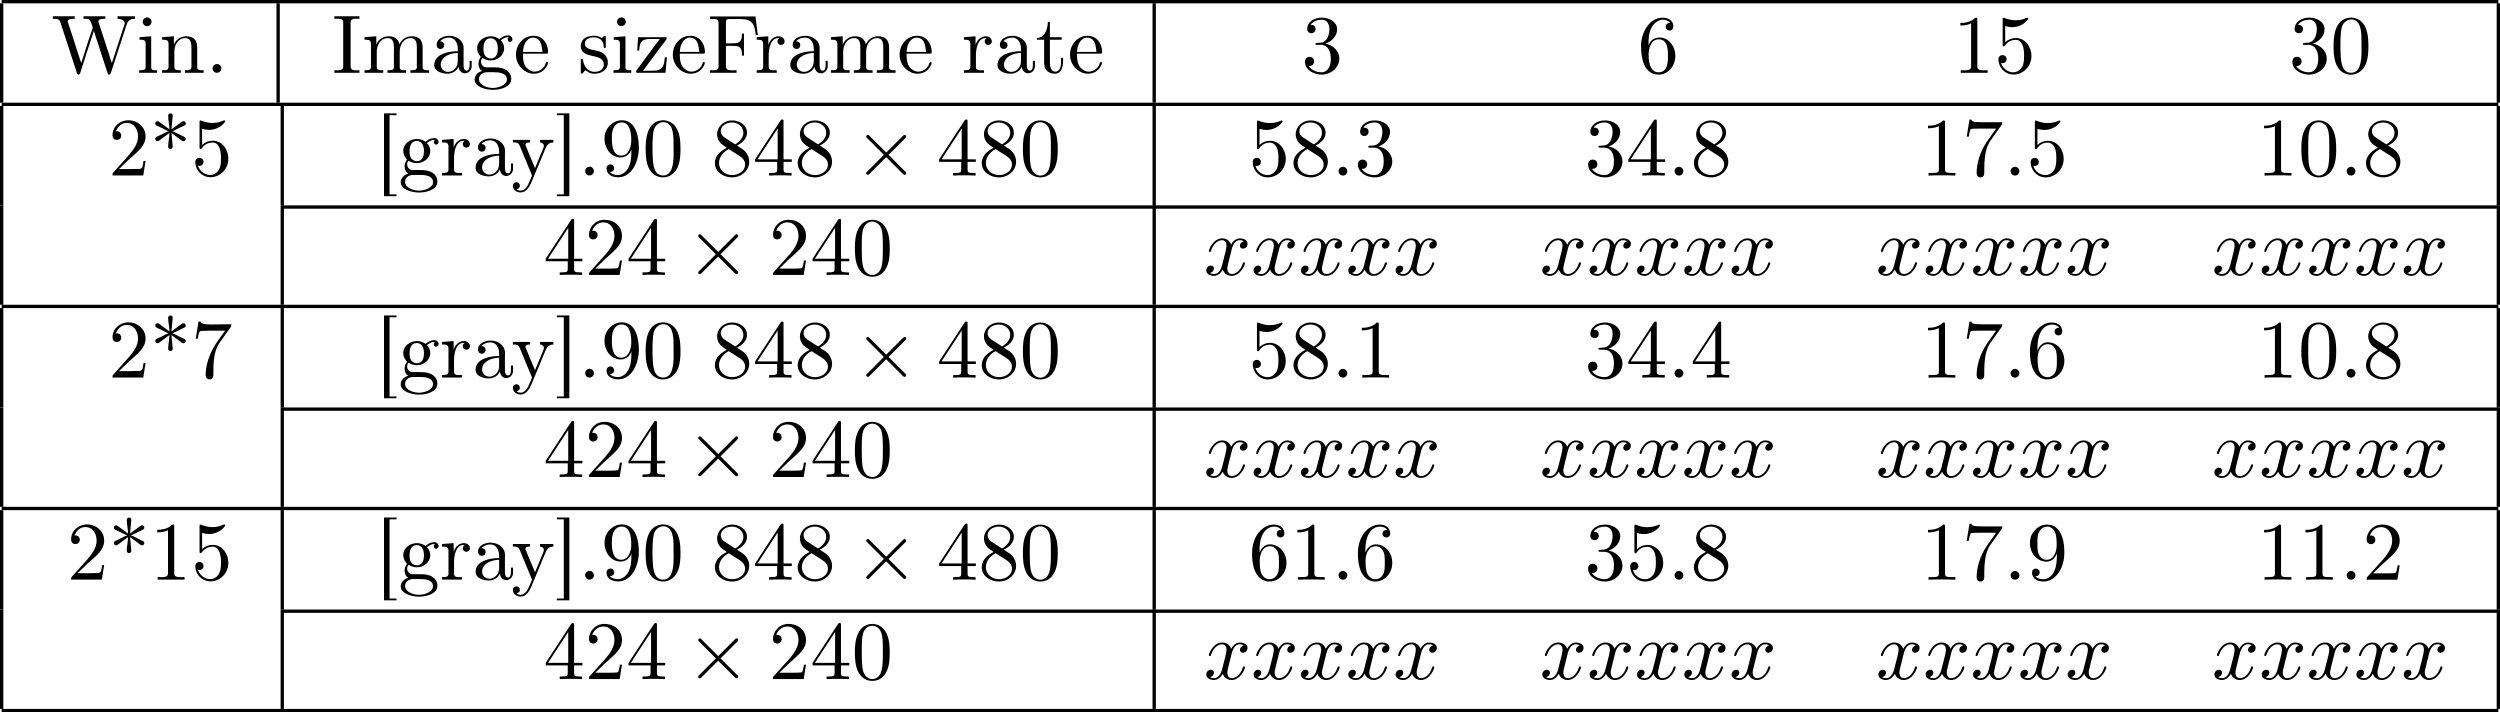 <?xml version='1.0' encoding='UTF-8'?>
<!-- This file was generated by dvisvgm 2.11.1 -->
<svg version='1.1' xmlns='http://www.w3.org/2000/svg' xmlns:xlink='http://www.w3.org/1999/xlink' width='490.815pt' height='139.828pt' viewBox='136.481 12.047 490.815 139.828'>
<defs>
<path id='g2-58' d='M1.913-.528C1.913-.817 1.674-1.056 1.385-1.056S.857-.817 .857-.528S1.096 0 1.385 0S1.913-.239 1.913-.528Z'/>
<path id='g2-120' d='M3.328-3.009C3.387-3.268 3.616-4.184 4.314-4.184C4.364-4.184 4.603-4.184 4.812-4.055C4.533-4.005 4.334-3.756 4.334-3.517C4.334-3.357 4.443-3.168 4.712-3.168C4.932-3.168 5.25-3.347 5.25-3.746C5.25-4.264 4.663-4.403 4.324-4.403C3.746-4.403 3.397-3.875 3.278-3.646C3.029-4.304 2.491-4.403 2.202-4.403C1.166-4.403 .598-3.118 .598-2.869C.598-2.77 .697-2.77 .717-2.77C.797-2.77 .827-2.79 .847-2.879C1.186-3.935 1.843-4.184 2.182-4.184C2.371-4.184 2.72-4.095 2.72-3.517C2.72-3.208 2.55-2.54 2.182-1.146C2.022-.528 1.674-.11 1.235-.11C1.176-.11 .946-.11 .737-.239C.986-.289 1.205-.498 1.205-.777C1.205-1.046 .986-1.126 .837-1.126C.538-1.126 .289-.867 .289-.548C.289-.09 .787 .11 1.225 .11C1.883 .11 2.242-.588 2.271-.648C2.391-.279 2.75 .11 3.347 .11C4.374 .11 4.941-1.176 4.941-1.425C4.941-1.524 4.852-1.524 4.822-1.524C4.732-1.524 4.712-1.484 4.692-1.415C4.364-.349 3.686-.11 3.367-.11C2.979-.11 2.819-.428 2.819-.767C2.819-.986 2.879-1.205 2.989-1.644L3.328-3.009Z'/>
<path id='g1-2' d='M3.875-2.77L1.883-4.752C1.763-4.872 1.743-4.892 1.664-4.892C1.564-4.892 1.465-4.802 1.465-4.692C1.465-4.623 1.484-4.603 1.594-4.493L3.587-2.491L1.594-.488C1.484-.379 1.465-.359 1.465-.289C1.465-.179 1.564-.09 1.664-.09C1.743-.09 1.763-.11 1.883-.229L3.866-2.212L5.928-.149C5.948-.139 6.017-.09 6.077-.09C6.197-.09 6.276-.179 6.276-.289C6.276-.309 6.276-.349 6.247-.399C6.237-.418 4.653-1.983 4.154-2.491L5.978-4.314C6.027-4.374 6.177-4.503 6.227-4.563C6.237-4.583 6.276-4.623 6.276-4.692C6.276-4.802 6.197-4.892 6.077-4.892C5.998-4.892 5.958-4.852 5.848-4.742L3.875-2.77Z'/>
<path id='g3-48' d='M4.583-3.188C4.583-3.985 4.533-4.782 4.184-5.519C3.726-6.476 2.909-6.635 2.491-6.635C1.893-6.635 1.166-6.376 .757-5.45C.438-4.762 .389-3.985 .389-3.188C.389-2.441 .428-1.544 .837-.787C1.265 .02 1.993 .219 2.481 .219C3.019 .219 3.776 .01 4.214-.936C4.533-1.624 4.583-2.401 4.583-3.188ZM2.481 0C2.092 0 1.504-.249 1.325-1.205C1.215-1.803 1.215-2.72 1.215-3.308C1.215-3.945 1.215-4.603 1.295-5.141C1.484-6.326 2.232-6.416 2.481-6.416C2.809-6.416 3.467-6.237 3.656-5.25C3.756-4.692 3.756-3.935 3.756-3.308C3.756-2.56 3.756-1.883 3.646-1.245C3.497-.299 2.929 0 2.481 0Z'/>
<path id='g3-49' d='M2.929-6.376C2.929-6.615 2.929-6.635 2.7-6.635C2.082-5.998 1.205-5.998 .887-5.998V-5.689C1.086-5.689 1.674-5.689 2.192-5.948V-.787C2.192-.428 2.162-.309 1.265-.309H.946V0C1.295-.03 2.162-.03 2.56-.03S3.826-.03 4.174 0V-.309H3.856C2.959-.309 2.929-.418 2.929-.787V-6.376Z'/>
<path id='g3-50' d='M1.265-.767L2.321-1.793C3.875-3.168 4.473-3.706 4.473-4.702C4.473-5.838 3.577-6.635 2.361-6.635C1.235-6.635 .498-5.719 .498-4.832C.498-4.274 .996-4.274 1.026-4.274C1.196-4.274 1.544-4.394 1.544-4.802C1.544-5.061 1.365-5.32 1.016-5.32C.936-5.32 .917-5.32 .887-5.31C1.116-5.958 1.654-6.326 2.232-6.326C3.138-6.326 3.567-5.519 3.567-4.702C3.567-3.905 3.068-3.118 2.521-2.501L.608-.369C.498-.259 .498-.239 .498 0H4.194L4.473-1.733H4.224C4.174-1.435 4.105-.996 4.005-.847C3.935-.767 3.278-.767 3.059-.767H1.265Z'/>
<path id='g3-51' d='M2.889-3.507C3.706-3.776 4.284-4.473 4.284-5.26C4.284-6.077 3.407-6.635 2.451-6.635C1.445-6.635 .687-6.037 .687-5.28C.687-4.951 .907-4.762 1.196-4.762C1.504-4.762 1.704-4.981 1.704-5.27C1.704-5.768 1.235-5.768 1.086-5.768C1.395-6.257 2.052-6.386 2.411-6.386C2.819-6.386 3.367-6.167 3.367-5.27C3.367-5.151 3.347-4.573 3.088-4.134C2.79-3.656 2.451-3.626 2.202-3.616C2.122-3.606 1.883-3.587 1.813-3.587C1.733-3.577 1.664-3.567 1.664-3.467C1.664-3.357 1.733-3.357 1.903-3.357H2.341C3.158-3.357 3.527-2.68 3.527-1.704C3.527-.349 2.839-.06 2.401-.06C1.973-.06 1.225-.229 .877-.817C1.225-.767 1.534-.986 1.534-1.365C1.534-1.724 1.265-1.923 .976-1.923C.737-1.923 .418-1.783 .418-1.345C.418-.438 1.345 .219 2.431 .219C3.646 .219 4.553-.687 4.553-1.704C4.553-2.521 3.925-3.298 2.889-3.507Z'/>
<path id='g3-52' d='M2.929-1.644V-.777C2.929-.418 2.909-.309 2.172-.309H1.963V0C2.371-.03 2.889-.03 3.308-.03S4.254-.03 4.663 0V-.309H4.453C3.716-.309 3.696-.418 3.696-.777V-1.644H4.692V-1.953H3.696V-6.486C3.696-6.685 3.696-6.745 3.537-6.745C3.447-6.745 3.417-6.745 3.337-6.625L.279-1.953V-1.644H2.929ZM2.989-1.953H.558L2.989-5.669V-1.953Z'/>
<path id='g3-53' d='M4.473-2.002C4.473-3.188 3.656-4.184 2.58-4.184C2.102-4.184 1.674-4.025 1.315-3.676V-5.619C1.514-5.559 1.843-5.489 2.162-5.489C3.387-5.489 4.085-6.396 4.085-6.526C4.085-6.585 4.055-6.635 3.985-6.635C3.975-6.635 3.955-6.635 3.905-6.605C3.706-6.516 3.218-6.316 2.55-6.316C2.152-6.316 1.694-6.386 1.225-6.595C1.146-6.625 1.126-6.625 1.106-6.625C1.006-6.625 1.006-6.545 1.006-6.386V-3.437C1.006-3.258 1.006-3.178 1.146-3.178C1.215-3.178 1.235-3.208 1.275-3.268C1.385-3.427 1.753-3.965 2.56-3.965C3.078-3.965 3.328-3.507 3.407-3.328C3.567-2.959 3.587-2.57 3.587-2.072C3.587-1.724 3.587-1.126 3.347-.707C3.108-.319 2.74-.06 2.281-.06C1.554-.06 .986-.588 .817-1.176C.847-1.166 .877-1.156 .986-1.156C1.315-1.156 1.484-1.405 1.484-1.644S1.315-2.132 .986-2.132C.847-2.132 .498-2.062 .498-1.604C.498-.747 1.186 .219 2.301 .219C3.457 .219 4.473-.737 4.473-2.002Z'/>
<path id='g3-54' d='M1.315-3.268V-3.507C1.315-6.027 2.55-6.386 3.059-6.386C3.298-6.386 3.716-6.326 3.935-5.988C3.786-5.988 3.387-5.988 3.387-5.539C3.387-5.23 3.626-5.081 3.846-5.081C4.005-5.081 4.304-5.171 4.304-5.559C4.304-6.157 3.866-6.635 3.039-6.635C1.763-6.635 .418-5.35 .418-3.148C.418-.488 1.574 .219 2.501 .219C3.606 .219 4.553-.717 4.553-2.032C4.553-3.298 3.666-4.254 2.56-4.254C1.883-4.254 1.514-3.746 1.315-3.268ZM2.501-.06C1.873-.06 1.574-.658 1.514-.807C1.335-1.275 1.335-2.072 1.335-2.252C1.335-3.029 1.654-4.025 2.55-4.025C2.71-4.025 3.168-4.025 3.477-3.407C3.656-3.039 3.656-2.531 3.656-2.042C3.656-1.564 3.656-1.066 3.487-.707C3.188-.11 2.73-.06 2.501-.06Z'/>
<path id='g3-55' d='M4.742-6.067C4.832-6.187 4.832-6.207 4.832-6.416H2.411C1.196-6.416 1.176-6.545 1.136-6.735H.887L.558-4.682H.807C.837-4.842 .927-5.469 1.056-5.589C1.126-5.649 1.903-5.649 2.032-5.649H4.095C3.985-5.489 3.198-4.403 2.979-4.075C2.082-2.73 1.753-1.345 1.753-.329C1.753-.229 1.753 .219 2.212 .219S2.67-.229 2.67-.329V-.837C2.67-1.385 2.7-1.933 2.78-2.471C2.819-2.7 2.959-3.557 3.397-4.174L4.742-6.067Z'/>
<path id='g3-56' d='M1.624-4.553C1.166-4.852 1.126-5.191 1.126-5.36C1.126-5.968 1.773-6.386 2.481-6.386C3.208-6.386 3.846-5.868 3.846-5.151C3.846-4.583 3.457-4.105 2.859-3.756L1.624-4.553ZM3.078-3.606C3.796-3.975 4.284-4.493 4.284-5.151C4.284-6.067 3.397-6.635 2.491-6.635C1.494-6.635 .687-5.898 .687-4.971C.687-4.792 .707-4.344 1.126-3.875C1.235-3.756 1.604-3.507 1.853-3.337C1.275-3.049 .418-2.491 .418-1.504C.418-.448 1.435 .219 2.481 .219C3.606 .219 4.553-.608 4.553-1.674C4.553-2.032 4.443-2.481 4.065-2.899C3.875-3.108 3.716-3.208 3.078-3.606ZM2.082-3.188L3.308-2.411C3.587-2.222 4.055-1.923 4.055-1.315C4.055-.578 3.308-.06 2.491-.06C1.634-.06 .917-.677 .917-1.504C.917-2.082 1.235-2.72 2.082-3.188Z'/>
<path id='g3-57' d='M3.656-3.168V-2.849C3.656-.518 2.62-.06 2.042-.06C1.873-.06 1.335-.08 1.066-.418C1.504-.418 1.584-.707 1.584-.877C1.584-1.186 1.345-1.335 1.126-1.335C.966-1.335 .667-1.245 .667-.857C.667-.189 1.205 .219 2.052 .219C3.337 .219 4.553-1.136 4.553-3.278C4.553-5.958 3.407-6.635 2.521-6.635C1.973-6.635 1.484-6.456 1.056-6.007C.648-5.559 .418-5.141 .418-4.394C.418-3.148 1.295-2.172 2.411-2.172C3.019-2.172 3.427-2.59 3.656-3.168ZM2.421-2.401C2.262-2.401 1.803-2.401 1.494-3.029C1.315-3.397 1.315-3.895 1.315-4.384C1.315-4.922 1.315-5.39 1.524-5.758C1.793-6.257 2.172-6.386 2.521-6.386C2.979-6.386 3.308-6.047 3.477-5.599C3.597-5.28 3.636-4.653 3.636-4.194C3.636-3.367 3.298-2.401 2.421-2.401Z'/>
<path id='g0-42' d='M2.361-5.559C2.002-5.818 1.654-6.077 1.295-6.346C1.186-6.426 1.066-6.545 .927-6.545C.767-6.545 .658-6.406 .658-6.267C.658-6.057 .857-5.998 1.006-5.928L1.395-5.748C1.664-5.619 1.953-5.44 2.242-5.35V-5.33C1.953-5.24 1.664-5.061 1.395-4.932L1.006-4.752C.857-4.682 .658-4.623 .658-4.413C.658-4.274 .767-4.134 .927-4.134C1.066-4.134 1.186-4.254 1.295-4.334C1.654-4.603 2.002-4.862 2.361-5.121C2.361-4.583 2.212-4.015 2.212-3.477C2.212-3.318 2.341-3.198 2.491-3.198H2.511C2.66-3.198 2.76-3.357 2.76-3.487C2.76-3.547 2.75-3.606 2.74-3.666C2.71-3.965 2.69-4.274 2.66-4.573C2.64-4.752 2.61-4.941 2.61-5.121C2.969-4.862 3.318-4.603 3.676-4.334C3.786-4.254 3.905-4.134 4.045-4.134C4.194-4.134 4.324-4.264 4.324-4.413C4.324-4.613 4.105-4.682 3.965-4.752L3.577-4.932C3.308-5.061 3.019-5.24 2.73-5.33V-5.35C3.019-5.44 3.308-5.619 3.577-5.748L3.965-5.928C4.105-5.998 4.324-6.067 4.324-6.267C4.324-6.416 4.194-6.545 4.045-6.545C3.905-6.545 3.786-6.426 3.676-6.346C3.318-6.077 2.969-5.818 2.61-5.559C2.61-5.738 2.64-5.928 2.66-6.107C2.69-6.406 2.71-6.715 2.74-7.014C2.75-7.073 2.76-7.133 2.76-7.193C2.76-7.303 2.68-7.482 2.511-7.482H2.491C2.341-7.482 2.212-7.362 2.212-7.203C2.212-6.645 2.361-6.107 2.361-5.559Z'/>
<path id='g0-46' d='M1.305-1.056C1.056-1.026 .857-.797 .857-.548S1.056-.01 1.365-.01C1.634-.01 1.913-.219 1.913-.528C1.913-.787 1.714-1.066 1.395-1.066C1.365-1.066 1.335-1.056 1.305-1.056Z'/>
<path id='g0-48' d='M2.351-6.645C.428-6.476 .389-4.125 .389-3.148C.389-2.222 .468-1.136 1.096-.399C1.415-.02 1.963 .219 2.461 .219C3.318 .219 3.975-.329 4.284-1.096C4.553-1.783 4.583-2.54 4.583-3.268C4.583-4.204 4.483-5.34 3.875-6.027C3.537-6.416 2.999-6.655 2.491-6.655C2.441-6.655 2.401-6.645 2.351-6.645ZM1.225-2.58C1.215-2.67 1.215-2.75 1.215-2.839V-3.318C1.215-3.796 1.215-4.264 1.265-4.742C1.295-5.121 1.335-5.539 1.544-5.868C1.763-6.197 2.112-6.426 2.501-6.426C3.666-6.426 3.746-4.971 3.746-3.985V-3.517C3.746-3.248 3.756-2.959 3.756-2.66C3.756-1.385 3.587-.01 2.491-.01C1.156-.01 1.285-1.943 1.225-2.58Z'/>
<path id='g0-49' d='M.897-6.007V-5.699C1.325-5.699 1.803-5.748 2.192-5.958V-.757C2.192-.369 1.813-.309 1.425-.309C1.255-.309 1.086-.319 .946-.319V-.01H4.184V-.319C4.015-.319 3.846-.309 3.686-.309C3.288-.309 2.939-.369 2.939-.747V-6.486C2.939-6.575 2.909-6.645 2.8-6.645C2.66-6.645 2.491-6.456 2.381-6.376C1.943-6.087 1.405-6.007 .897-6.007Z'/>
<path id='g0-50' d='M.887-5.32C1.126-5.828 1.494-6.336 2.212-6.336C3.148-6.336 3.567-5.479 3.567-4.702C3.567-3.786 2.949-3.029 2.381-2.371C1.813-1.704 1.205-1.066 .628-.408C.538-.319 .498-.259 .498-.13V-.01H4.194L4.473-1.753H4.224C4.144-1.295 4.194-.797 3.686-.797H3.288C2.999-.787 2.71-.777 2.421-.777C2.032-.777 1.654-.787 1.275-.787L1.963-1.445C2.242-1.714 2.511-1.983 2.8-2.232C3.537-2.889 4.473-3.606 4.473-4.712C4.473-5.838 3.517-6.655 2.391-6.655C1.435-6.655 .498-5.928 .498-4.862C.498-4.613 .598-4.294 1.016-4.294C1.315-4.294 1.544-4.503 1.544-4.802C1.544-5.071 1.345-5.33 1.036-5.33C.986-5.33 .936-5.32 .887-5.32Z'/>
<path id='g0-51' d='M1.086-5.778C1.425-6.247 1.963-6.396 2.501-6.396C3.088-6.396 3.357-5.798 3.357-5.3C3.357-4.672 3.148-3.856 2.481-3.656C2.252-3.597 1.664-3.666 1.664-3.477V-3.447C1.674-3.377 1.743-3.367 1.823-3.367H1.943C2.052-3.367 2.172-3.377 2.291-3.377C3.268-3.377 3.527-2.451 3.527-1.733V-1.584C3.517-.946 3.238-.07 2.381-.07C1.833-.07 1.166-.329 .877-.837C.907-.837 .936-.827 .976-.827C1.295-.827 1.524-1.076 1.524-1.385C1.524-1.664 1.335-1.893 1.056-1.933H.996C.598-1.933 .418-1.654 .418-1.345C.418-.299 1.544 .209 2.421 .209C3.497 .209 4.553-.578 4.553-1.724C4.553-2.65 3.766-3.357 2.879-3.517C3.606-3.776 4.284-4.384 4.284-5.25C4.284-6.127 3.377-6.645 2.441-6.645C1.674-6.645 .687-6.227 .687-5.28C.687-4.961 .927-4.772 1.196-4.772S1.694-4.971 1.694-5.27C1.694-5.579 1.474-5.778 1.166-5.778H1.086Z'/>
<path id='g0-53' d='M.817-1.196C.867-1.176 .927-1.166 .986-1.166C1.275-1.166 1.484-1.375 1.484-1.664C1.484-1.943 1.255-2.142 .996-2.142C.727-2.142 .498-1.953 .498-1.634C.498-.608 1.315 .199 2.321 .199C3.527 .199 4.473-.827 4.473-2.032C4.473-3.049 3.786-4.194 2.59-4.194C2.112-4.194 1.664-4.015 1.315-3.686V-5.629C1.554-5.569 1.793-5.509 2.042-5.499H2.162C2.859-5.499 3.517-5.798 3.985-6.346C4.025-6.406 4.085-6.466 4.085-6.535V-6.555C4.075-6.605 4.035-6.645 3.985-6.645C3.866-6.645 3.636-6.506 3.457-6.456C3.168-6.366 2.859-6.326 2.55-6.326C2.102-6.326 1.704-6.436 1.275-6.575C1.225-6.595 1.176-6.625 1.126-6.635H1.106C1.056-6.635 1.016-6.595 1.006-6.545V-3.347C1.006-3.258 1.036-3.188 1.136-3.188C1.255-3.188 1.365-3.407 1.415-3.457C1.694-3.786 2.122-3.975 2.56-3.975H2.59C3.457-3.955 3.587-2.839 3.587-2.082C3.587-1.405 3.547-.558 2.78-.179C2.62-.1 2.441-.07 2.271-.07C1.624-.07 .986-.568 .817-1.196Z'/>
<path id='g0-54' d='M1.325-3.298H1.315C1.315-4.184 1.355-5.2 1.993-5.888C2.281-6.187 2.64-6.396 3.068-6.396C3.407-6.396 3.736-6.267 3.935-5.998C3.905-6.007 3.866-6.007 3.836-6.007C3.577-6.007 3.387-5.808 3.387-5.549S3.587-5.091 3.846-5.091C4.115-5.091 4.304-5.27 4.304-5.609C4.304-6.336 3.626-6.645 3.029-6.645C1.365-6.645 .418-4.762 .418-3.258C.418-1.893 .707 .209 2.54 .209C3.756 .209 4.553-.927 4.553-2.042C4.553-3.088 3.836-4.254 2.65-4.254C2.072-4.254 1.504-3.945 1.325-3.298ZM1.335-2.122V-2.222C1.335-2.899 1.574-4.035 2.56-4.035C3.646-4.035 3.656-2.71 3.656-2.102V-1.923C3.656-1.255 3.597-.07 2.521-.07C1.654-.07 1.385-1.026 1.345-1.813C1.345-1.913 1.345-2.022 1.335-2.122Z'/>
<path id='g0-55' d='M.877-6.745L.548-4.682H.797C.877-5.101 .857-5.629 1.285-5.629H1.544C1.783-5.629 2.012-5.649 2.252-5.649H4.085C3.557-4.932 2.999-4.204 2.58-3.417C2.092-2.491 1.743-1.365 1.743-.309C1.743-.01 1.933 .209 2.222 .209H2.242C2.501 .199 2.67-.01 2.67-.299V-.478C2.67-1.624 2.68-3.039 3.337-4.085C3.467-4.284 3.606-4.473 3.746-4.663L4.682-5.978C4.762-6.087 4.832-6.137 4.832-6.306V-6.426C3.995-6.426 3.377-6.396 2.331-6.396C1.743-6.396 1.156-6.456 1.126-6.745H.877Z'/>
<path id='g0-57' d='M3.646-3.158H3.656C3.656-2.301 3.646-1.325 3.088-.628C2.809-.299 2.471-.07 2.032-.07C1.694-.07 1.295-.149 1.066-.428C1.335-.428 1.584-.568 1.584-.867C1.584-1.116 1.415-1.345 1.136-1.345C.907-1.345 .697-1.186 .667-.946V-.857C.667-.1 1.375 .209 2.052 .209C3.776 .209 4.553-1.793 4.553-3.347C4.553-4.563 4.264-6.655 2.491-6.655C1.614-6.655 .827-6.007 .538-5.2C.448-4.941 .418-4.663 .418-4.394C.418-3.318 1.176-2.182 2.361-2.182C2.939-2.182 3.497-2.57 3.646-3.158ZM3.636-4.423V-4.065C3.597-3.357 3.288-2.401 2.421-2.401C1.385-2.401 1.305-3.716 1.305-4.423C1.305-5.091 1.345-5.898 2.002-6.276C2.152-6.356 2.321-6.396 2.491-6.396C3.537-6.396 3.636-4.981 3.636-4.423Z'/>
<path id='g0-70' d='M.329-6.785V-6.476C.458-6.476 .588-6.486 .707-6.486C1.066-6.486 1.355-6.436 1.355-6.037V-.747C1.355-.369 1.026-.309 .687-.309C.558-.309 .438-.319 .329-.319V-.01H3.517V-.319C3.377-.319 3.208-.309 3.039-.309C2.54-.309 2.242-.349 2.242-.807V-3.248H3.078C3.417-3.248 3.826-3.228 4.015-2.939C4.154-2.72 4.164-2.441 4.164-2.182V-2.082H4.413V-4.722H4.164V-4.623C4.164-4.105 4.065-3.656 3.457-3.577C3.278-3.557 3.088-3.557 2.909-3.557H2.242V-6.117C2.242-6.456 2.441-6.476 2.65-6.476H3.816C4.334-6.476 4.961-6.456 5.34-6.067C5.719-5.669 5.758-5.061 5.828-4.543H6.077L5.798-6.785H.329Z'/>
<path id='g0-73' d='M.289-6.814V-6.506C.418-6.506 .558-6.516 .697-6.516C1.046-6.516 1.355-6.466 1.355-6.097V-.747C1.355-.369 1.036-.309 .707-.309C.558-.309 .408-.319 .289-.319V-.01H3.308V-.319C3.178-.319 3.039-.309 2.909-.309C2.56-.309 2.242-.369 2.242-.747V-6.097C2.242-6.466 2.58-6.516 2.919-6.516C3.049-6.516 3.188-6.506 3.308-6.506V-6.814H.289Z'/>
<path id='g0-87' d='M.179-6.814V-6.506H.389C1.016-6.506 1.056-6.217 1.166-5.838C1.793-3.955 2.391-2.072 3.009-.179C3.059-.04 3.088 .209 3.278 .209H3.298C3.477 .179 3.507-.139 3.547-.219C4.045-1.743 4.523-3.278 5.031-4.792C5.061-4.882 5.091-4.961 5.111-5.051H5.121C5.171-4.812 5.28-4.583 5.34-4.354C5.788-2.979 6.227-1.594 6.685-.219L6.775 .05C6.804 .12 6.844 .189 6.924 .209H6.954C7.133 .209 7.163-.03 7.213-.169C7.841-2.012 8.408-3.875 9.026-5.719C9.146-6.127 9.355-6.506 10.052-6.506V-6.814H7.96V-6.506C8.309-6.506 8.797-6.376 8.827-5.988C8.827-5.928 8.807-5.858 8.787-5.798L8.697-5.549C8.528-4.981 8.339-4.423 8.149-3.856L7.552-2.012C7.462-1.733 7.362-1.465 7.283-1.186C7.143-1.524 7.044-1.903 6.934-2.252C6.535-3.447 6.167-4.653 5.758-5.848C5.729-5.958 5.659-6.087 5.659-6.207C5.659-6.506 6.217-6.506 6.496-6.506V-6.814H3.866V-6.506H4.134C4.583-6.506 4.672-6.406 4.902-5.719C4.922-5.649 4.971-5.549 4.971-5.46V-5.44C4.971-5.31 4.872-5.121 4.832-4.981C4.503-4.065 4.214-3.128 3.915-2.182C3.816-1.853 3.686-1.524 3.597-1.186H3.587C3.567-1.305 3.517-1.415 3.477-1.534L2.401-4.852C2.252-5.27 2.142-5.679 1.993-6.087C1.983-6.127 1.973-6.177 1.973-6.217V-6.247C2.042-6.506 2.521-6.506 2.809-6.506V-6.814H.179Z'/>
<path id='g0-91' d='M1.036-7.482V2.481H2.54V2.262H1.704V-7.263H2.54V-7.482H1.036Z'/>
<path id='g0-93' d='M.219-7.482V-7.263H1.056V2.262H.219V2.481H1.724V-7.482H.219Z'/>
<path id='g0-97' d='M1.116-3.796C1.365-4.105 1.803-4.244 2.172-4.244C2.909-4.244 3.238-3.577 3.238-2.869V-2.61C2.092-2.61 .408-2.252 .408-.946V-.867C.488-.1 1.455 .1 2.022 .1C2.531 .1 3.178-.239 3.308-.747H3.318C3.377-.319 3.646 .05 4.095 .05C4.503 .05 4.862-.279 4.912-.727V-1.455H4.663V-.946C4.663-.677 4.613-.269 4.304-.269C3.985-.269 3.935-.658 3.935-.927V-2.59C3.935-2.72 3.945-2.839 3.945-2.969C3.945-3.935 3.039-4.463 2.212-4.463C1.584-4.463 .697-4.154 .697-3.357C.697-3.068 .907-2.879 1.166-2.879C1.445-2.879 1.614-3.098 1.614-3.337C1.614-3.626 1.385-3.796 1.116-3.796ZM3.238-2.401V-1.395C3.238-.707 2.76-.159 2.112-.12H2.072C1.604-.12 1.186-.488 1.186-.966V-1.016C1.255-2.022 2.381-2.371 3.238-2.401Z'/>
<path id='g0-101' d='M1.116-2.311H3.985C4.095-2.311 4.144-2.381 4.144-2.491C4.144-3.547 3.497-4.463 2.381-4.463C1.156-4.463 .279-3.377 .279-2.192C.279-1.275 .787-.458 1.664-.06C1.893 .04 2.162 .1 2.411 .1H2.441C3.208 .1 3.846-.329 4.115-1.096C4.125-1.126 4.125-1.166 4.125-1.196C4.125-1.265 4.085-1.315 4.015-1.315C3.866-1.315 3.806-.986 3.746-.877C3.497-.438 3.019-.149 2.501-.149C2.132-.149 1.813-.359 1.544-.628C1.146-1.086 1.116-1.733 1.116-2.311ZM1.126-2.521C1.126-3.288 1.534-4.244 2.351-4.244H2.401C3.377-4.154 3.367-3.118 3.467-2.521H1.126Z'/>
<path id='g0-103' d='M1.186-.229V-.219C.717-.13 .279 .319 .279 .787C.279 1.724 1.714 2.042 2.481 2.042C3.318 2.042 4.692 1.743 4.692 .717C4.692 .07 4.234-.379 3.636-.548C3.278-.658 2.909-.667 2.531-.667H1.624C1.305-.697 1.056-1.016 1.056-1.335V-1.385C1.066-1.514 1.136-1.773 1.235-1.773C1.365-1.743 1.504-1.634 1.654-1.584C1.833-1.524 2.032-1.494 2.222-1.494C3.039-1.494 3.836-2.102 3.836-2.949C3.836-3.288 3.696-3.686 3.427-3.905V-3.915C3.696-4.115 3.955-4.294 4.314-4.294C4.344-4.294 4.374-4.294 4.403-4.284C4.314-4.224 4.254-4.154 4.254-4.025C4.254-3.866 4.384-3.726 4.543-3.726C4.712-3.726 4.832-3.866 4.832-4.025C4.832-4.294 4.613-4.513 4.334-4.513C3.985-4.513 3.646-4.374 3.387-4.154C3.357-4.125 3.318-4.085 3.278-4.075H3.268C3.208-4.075 3.128-4.154 3.078-4.184C2.819-4.324 2.521-4.403 2.222-4.403C1.435-4.403 .588-3.856 .588-2.949C.588-2.62 .717-2.321 .917-2.062C.956-2.022 1.026-1.973 1.026-1.923S.966-1.823 .946-1.783C.817-1.584 .747-1.335 .747-1.096C.747-.787 .887-.379 1.186-.229ZM.807 .837V.757C.807 .229 1.265-.08 1.803-.08H2.58C3.208-.08 4.164 .01 4.164 .777C4.164 1.504 3.098 1.813 2.481 1.813C1.823 1.813 .907 1.514 .807 .837ZM1.345-2.75V-2.879C1.345-3.427 1.474-4.164 2.212-4.164C2.829-4.164 3.078-3.587 3.078-2.949C3.078-2.54 2.999-1.733 2.222-1.733C1.963-1.733 1.714-1.853 1.544-2.072C1.395-2.271 1.375-2.511 1.345-2.75Z'/>
<path id='g0-105' d='M.369-4.294V-3.985H.558C.847-3.985 1.106-3.945 1.106-3.487V-.727C1.106-.379 .927-.319 .329-.319V-.01H2.471V-.319H2.271C2.012-.319 1.773-.349 1.773-.667V-4.403L.369-4.294ZM1.205-6.665C.956-6.635 .757-6.416 .757-6.147C.757-5.858 1.006-5.619 1.285-5.619C1.554-5.619 1.813-5.838 1.813-6.147C1.813-6.436 1.564-6.675 1.285-6.675C1.255-6.675 1.235-6.665 1.205-6.665Z'/>
<path id='g0-109' d='M.319-4.294V-3.985H.468C.797-3.985 1.096-3.955 1.096-3.487V-.737C1.096-.329 .817-.319 .379-.319H.319V-.01H2.57V-.319H2.311C2.032-.319 1.793-.359 1.793-.727V-2.55C1.793-3.278 2.192-4.184 3.148-4.184C3.786-4.184 3.856-3.527 3.856-3.068V-.697C3.856-.339 3.557-.319 3.228-.319H3.078V-.01H5.33V-.319H5.071C4.792-.319 4.553-.359 4.553-.727V-2.55C4.553-3.278 4.951-4.184 5.908-4.184C6.545-4.184 6.615-3.527 6.615-3.068V-.697C6.615-.339 6.316-.319 5.988-.319H5.838V-.01H8.09V-.319H7.88C7.582-.319 7.313-.349 7.313-.697V-2.949C7.313-3.318 7.293-3.646 7.054-3.985C6.795-4.314 6.366-4.403 5.968-4.403C5.32-4.403 4.792-4.025 4.523-3.447C4.334-4.154 3.885-4.403 3.198-4.403C2.56-4.403 1.953-4.005 1.743-3.387L1.733-4.403L.319-4.294Z'/>
<path id='g0-110' d='M.319-4.294V-3.985H.468C.797-3.985 1.096-3.955 1.096-3.487V-.737C1.096-.329 .817-.319 .379-.319H.319V-.01H2.57V-.319H2.311C2.032-.319 1.793-.359 1.793-.727V-2.55C1.793-3.268 2.162-4.184 3.148-4.184C3.786-4.184 3.846-3.497 3.846-3.068V-.687C3.846-.349 3.557-.319 3.248-.319H3.068V-.01H5.32V-.319H5.071C4.802-.319 4.543-.359 4.543-.697V-2.879C4.543-3.208 4.533-3.547 4.374-3.846C4.144-4.284 3.636-4.403 3.178-4.403C2.57-4.403 1.943-3.985 1.743-3.387L1.733-4.403L.319-4.294Z'/>
<path id='g0-114' d='M.269-4.294V-3.985H.418C.747-3.985 1.046-3.955 1.046-3.487V-.737C1.046-.329 .767-.319 .329-.319H.269V-.01H2.68V-.319C2.56-.319 2.421-.309 2.301-.309C1.983-.309 1.714-.359 1.714-.727V-2.052C1.714-2.899 1.913-4.184 2.889-4.184C2.929-4.184 2.959-4.184 2.999-4.174V-4.164C2.849-4.105 2.77-3.945 2.77-3.786C2.77-3.557 2.919-3.397 3.148-3.357C3.437-3.357 3.626-3.537 3.626-3.786C3.626-4.184 3.248-4.403 2.889-4.403C2.301-4.403 1.773-3.875 1.674-3.337L1.664-4.403L.269-4.294Z'/>
<path id='g0-115' d='M1.753-4.463C1.385-4.423 .996-4.354 .707-4.105C.468-3.895 .329-3.557 .329-3.238C.329-1.534 3.098-2.501 3.098-1.006C3.098-.399 2.55-.12 2.002-.12C1.245-.12 .737-.658 .598-1.514C.578-1.604 .568-1.694 .448-1.694C.369-1.694 .329-1.634 .329-1.564V.01C.339 .06 .369 .09 .418 .1H.438C.598 .1 .757-.269 .877-.299H.887C.966-.299 1.235-.05 1.445 .02C1.614 .08 1.793 .1 1.973 .1C2.8 .1 3.587-.339 3.587-1.255C3.587-1.913 3.108-2.451 2.451-2.62C1.833-2.79 .817-2.79 .817-3.517C.817-4.125 1.484-4.274 1.923-4.274C2.411-4.274 3.088-4.005 3.088-3.148C3.088-3.059 3.098-2.979 3.208-2.979C3.308-2.979 3.347-3.059 3.347-3.158C3.347-3.208 3.337-3.258 3.337-3.298V-4.324C3.337-4.384 3.308-4.463 3.228-4.463C3.068-4.463 2.969-4.214 2.859-4.214H2.849C2.77-4.214 2.61-4.344 2.491-4.384C2.311-4.443 2.112-4.473 1.923-4.473C1.863-4.473 1.813-4.463 1.753-4.463Z'/>
<path id='g0-116' d='M1.484-6.137C1.484-5.45 1.196-4.204 .179-4.204V-3.985H1.036V-1.415C1.036-1.086 1.056-.757 1.215-.468C1.435-.07 1.903 .1 2.341 .1C3.158 .1 3.318-.817 3.318-1.445V-1.813H3.068C3.068-1.664 3.078-1.514 3.078-1.355C3.078-.917 2.979-.149 2.391-.149C1.823-.149 1.733-.837 1.733-1.285V-3.985H3.148V-4.294H1.733V-6.137H1.484Z'/>
<path id='g0-121' d='M.189-4.294V-3.985H.349C.628-3.985 .847-3.955 1.016-3.577C1.474-2.481 1.913-1.375 2.381-.279C2.411-.199 2.481-.09 2.481 0C2.481 .01 2.471 .03 2.471 .04C2.401 .249 2.301 .448 2.212 .648C2.012 1.136 1.724 1.813 1.106 1.813C.956 1.813 .757 1.753 .638 1.634C.827 1.604 1.026 1.494 1.026 1.215C1.026 .996 .877 .817 .658 .797C.349 .797 .189 .976 .189 1.225C.189 1.724 .658 2.032 1.106 2.032H1.116C1.833 2.032 2.212 1.295 2.461 .707L2.76-.01C3.108-.867 3.467-1.724 3.826-2.58L4.065-3.148C4.234-3.616 4.493-3.985 5.061-3.985V-4.294H3.457V-3.985C3.686-3.985 3.915-3.826 3.915-3.577C3.915-3.447 3.856-3.318 3.806-3.198C3.517-2.521 3.258-1.833 2.959-1.156C2.929-1.066 2.879-.976 2.859-.887H2.849C2.78-1.116 2.67-1.325 2.58-1.544C2.321-2.192 2.012-2.849 1.773-3.507C1.743-3.577 1.704-3.646 1.704-3.726V-3.766C1.763-3.985 2.052-3.985 2.252-3.985V-4.294H.189Z'/>
<path id='g0-122' d='M.528-4.294L.418-2.69H.667C.687-3.039 .707-3.447 .927-3.726C1.166-4.045 1.634-4.075 2.032-4.075H3.138C2.202-2.869 1.305-1.594 .389-.369C.339-.309 .279-.219 .279-.139C.279-.04 .349-.01 .448-.01H3.826L3.995-1.873H3.746C3.676-1.196 3.626-.379 2.67-.279C2.441-.259 2.222-.259 1.993-.259H1.126C1.853-1.255 2.59-2.252 3.328-3.238C3.547-3.527 3.975-4.005 3.975-4.174C3.975-4.264 3.895-4.294 3.816-4.294H.528Z'/>
</defs>
<g id='page1' transform='matrix(1.632 0 0 1.632 0 0)'>
<rect x='83.827' y='7.382' height='.399' width='300.346'/>
<rect x='83.628' y='7.78' height='11.955' width='.399'/>
<use x='89.805' y='16.149' xlink:href='#g0-87'/>
<use x='100.042' y='16.149' xlink:href='#g0-105'/>
<use x='102.809' y='16.149' xlink:href='#g0-110'/>
<use x='108.342' y='16.149' xlink:href='#g0-46'/>
<rect x='116.887' y='7.78' height='11.955' width='.399'/>
<use x='123.562' y='16.149' xlink:href='#g0-73'/>
<use x='127.159' y='16.149' xlink:href='#g0-109'/>
<use x='135.459' y='16.149' xlink:href='#g0-97'/>
<use x='140.439' y='16.149' xlink:href='#g0-103'/>
<use x='145.419' y='16.149' xlink:href='#g0-101'/>
<use x='153.166' y='16.149' xlink:href='#g0-115'/>
<use x='157.095' y='16.149' xlink:href='#g0-105'/>
<use x='159.861' y='16.149' xlink:href='#g0-122'/>
<use x='164.288' y='16.149' xlink:href='#g0-101'/>
<use x='168.715' y='16.149' xlink:href='#g0-70'/>
<use x='174.387' y='16.149' xlink:href='#g0-114'/>
<use x='178.288' y='16.149' xlink:href='#g0-97'/>
<use x='183.268' y='16.149' xlink:href='#g0-109'/>
<use x='191.568' y='16.149' xlink:href='#g0-101'/>
<use x='199.315' y='16.149' xlink:href='#g0-114'/>
<use x='203.216' y='16.149' xlink:href='#g0-97'/>
<use x='208.196' y='16.149' xlink:href='#g0-116'/>
<use x='212.07' y='16.149' xlink:href='#g0-101'/>
<rect x='222.275' y='7.78' height='11.955' width='.399'/>
<use x='240.196' y='16.149' xlink:href='#g0-51'/>
<use x='280.621' y='16.149' xlink:href='#g0-54'/>
<use x='318.556' y='16.149' xlink:href='#g0-49'/>
<use x='323.536' y='16.149' xlink:href='#g0-53'/>
<use x='358.981' y='16.149' xlink:href='#g0-51'/>
<use x='363.961' y='16.149' xlink:href='#g0-48'/>
<rect x='383.974' y='7.78' height='11.955' width='.399'/>
<rect x='83.827' y='19.735' height='.399' width='300.346'/>
<rect x='83.628' y='20.134' height='11.955' width='.399'/>
<use x='96.667' y='28.502' xlink:href='#g0-50'/>
<use x='101.647' y='28.502' xlink:href='#g0-42'/>
<use x='106.627' y='28.502' xlink:href='#g0-53'/>
<rect x='117.385' y='20.134' height='11.955' width='.399'/>
<use x='128.786' y='28.502' xlink:href='#g0-91'/>
<use x='131.553' y='28.502' xlink:href='#g0-103'/>
<use x='136.533' y='28.502' xlink:href='#g0-114'/>
<use x='140.434' y='28.502' xlink:href='#g0-97'/>
<use x='145.137' y='28.502' xlink:href='#g0-121'/>
<use x='150.394' y='28.502' xlink:href='#g0-93'/>
<use x='153.161' y='28.502' xlink:href='#g0-46'/>
<use x='155.928' y='28.502' xlink:href='#g0-57'/>
<use x='160.908' y='28.502' xlink:href='#g0-48'/>
<use x='169.208' y='28.502' xlink:href='#g3-56'/>
<use x='174.189' y='28.502' xlink:href='#g3-52'/>
<use x='179.171' y='28.502' xlink:href='#g3-56'/>
<use x='186.366' y='28.502' xlink:href='#g1-2'/>
<use x='196.328' y='28.502' xlink:href='#g3-52'/>
<use x='201.31' y='28.502' xlink:href='#g3-56'/>
<use x='206.291' y='28.502' xlink:href='#g3-48'/>
<rect x='222.275' y='20.134' height='11.955' width='.399'/>
<use x='233.831' y='28.502' xlink:href='#g3-53'/>
<use x='238.812' y='28.502' xlink:href='#g3-56'/>
<use x='243.793' y='28.502' xlink:href='#g2-58'/>
<use x='246.561' y='28.502' xlink:href='#g3-51'/>
<use x='274.255' y='28.502' xlink:href='#g3-51'/>
<use x='279.237' y='28.502' xlink:href='#g3-52'/>
<use x='284.218' y='28.502' xlink:href='#g2-58'/>
<use x='286.985' y='28.502' xlink:href='#g3-56'/>
<use x='314.68' y='28.502' xlink:href='#g3-49'/>
<use x='319.661' y='28.502' xlink:href='#g3-55'/>
<use x='324.643' y='28.502' xlink:href='#g2-58'/>
<use x='327.41' y='28.502' xlink:href='#g3-53'/>
<use x='355.105' y='28.502' xlink:href='#g3-49'/>
<use x='360.086' y='28.502' xlink:href='#g3-48'/>
<use x='365.068' y='28.502' xlink:href='#g2-58'/>
<use x='367.835' y='28.502' xlink:href='#g3-56'/>
<rect x='383.974' y='20.134' height='11.955' width='.399'/>
<rect x='117.584' y='32.089' height='.399' width='266.589'/>
<rect x='83.628' y='32.089' height='11.955' width='.399'/>
<rect x='117.385' y='32.089' height='11.955' width='.399'/>
<use x='148.997' y='40.458' xlink:href='#g3-52'/>
<use x='153.978' y='40.458' xlink:href='#g3-50'/>
<use x='158.96' y='40.458' xlink:href='#g3-52'/>
<use x='166.155' y='40.458' xlink:href='#g1-2'/>
<use x='176.117' y='40.458' xlink:href='#g3-50'/>
<use x='181.099' y='40.458' xlink:href='#g3-52'/>
<use x='186.08' y='40.458' xlink:href='#g3-48'/>
<rect x='222.275' y='32.089' height='11.955' width='.399'/>
<use x='228.452' y='40.458' xlink:href='#g2-120'/>
<use x='234.145' y='40.458' xlink:href='#g2-120'/>
<use x='239.839' y='40.458' xlink:href='#g2-120'/>
<use x='245.533' y='40.458' xlink:href='#g2-120'/>
<use x='251.227' y='40.458' xlink:href='#g2-120'/>
<use x='268.876' y='40.458' xlink:href='#g2-120'/>
<use x='274.57' y='40.458' xlink:href='#g2-120'/>
<use x='280.264' y='40.458' xlink:href='#g2-120'/>
<use x='285.958' y='40.458' xlink:href='#g2-120'/>
<use x='291.652' y='40.458' xlink:href='#g2-120'/>
<use x='309.301' y='40.458' xlink:href='#g2-120'/>
<use x='314.995' y='40.458' xlink:href='#g2-120'/>
<use x='320.689' y='40.458' xlink:href='#g2-120'/>
<use x='326.383' y='40.458' xlink:href='#g2-120'/>
<use x='332.077' y='40.458' xlink:href='#g2-120'/>
<use x='349.726' y='40.458' xlink:href='#g2-120'/>
<use x='355.42' y='40.458' xlink:href='#g2-120'/>
<use x='361.114' y='40.458' xlink:href='#g2-120'/>
<use x='366.808' y='40.458' xlink:href='#g2-120'/>
<use x='372.502' y='40.458' xlink:href='#g2-120'/>
<rect x='383.974' y='32.089' height='11.955' width='.399'/>
<rect x='83.827' y='44.044' height='.399' width='300.346'/>
<rect x='83.628' y='44.443' height='11.955' width='.399'/>
<use x='96.667' y='52.811' xlink:href='#g0-50'/>
<use x='101.647' y='52.811' xlink:href='#g0-42'/>
<use x='106.627' y='52.811' xlink:href='#g0-55'/>
<rect x='117.385' y='44.443' height='11.955' width='.399'/>
<use x='128.786' y='52.811' xlink:href='#g0-91'/>
<use x='131.553' y='52.811' xlink:href='#g0-103'/>
<use x='136.533' y='52.811' xlink:href='#g0-114'/>
<use x='140.434' y='52.811' xlink:href='#g0-97'/>
<use x='145.137' y='52.811' xlink:href='#g0-121'/>
<use x='150.394' y='52.811' xlink:href='#g0-93'/>
<use x='153.161' y='52.811' xlink:href='#g0-46'/>
<use x='155.928' y='52.811' xlink:href='#g0-57'/>
<use x='160.908' y='52.811' xlink:href='#g0-48'/>
<use x='169.208' y='52.811' xlink:href='#g3-56'/>
<use x='174.189' y='52.811' xlink:href='#g3-52'/>
<use x='179.171' y='52.811' xlink:href='#g3-56'/>
<use x='186.366' y='52.811' xlink:href='#g1-2'/>
<use x='196.328' y='52.811' xlink:href='#g3-52'/>
<use x='201.31' y='52.811' xlink:href='#g3-56'/>
<use x='206.291' y='52.811' xlink:href='#g3-48'/>
<rect x='222.275' y='44.443' height='11.955' width='.399'/>
<use x='233.831' y='52.811' xlink:href='#g3-53'/>
<use x='238.812' y='52.811' xlink:href='#g3-56'/>
<use x='243.793' y='52.811' xlink:href='#g2-58'/>
<use x='246.561' y='52.811' xlink:href='#g3-49'/>
<use x='274.255' y='52.811' xlink:href='#g3-51'/>
<use x='279.237' y='52.811' xlink:href='#g3-52'/>
<use x='284.218' y='52.811' xlink:href='#g2-58'/>
<use x='286.985' y='52.811' xlink:href='#g3-52'/>
<use x='314.68' y='52.811' xlink:href='#g3-49'/>
<use x='319.661' y='52.811' xlink:href='#g3-55'/>
<use x='324.643' y='52.811' xlink:href='#g2-58'/>
<use x='327.41' y='52.811' xlink:href='#g3-54'/>
<use x='355.105' y='52.811' xlink:href='#g3-49'/>
<use x='360.086' y='52.811' xlink:href='#g3-48'/>
<use x='365.068' y='52.811' xlink:href='#g2-58'/>
<use x='367.835' y='52.811' xlink:href='#g3-56'/>
<rect x='383.974' y='44.443' height='11.955' width='.399'/>
<rect x='117.584' y='56.398' height='.399' width='266.589'/>
<rect x='83.628' y='56.398' height='11.955' width='.399'/>
<rect x='117.385' y='56.398' height='11.955' width='.399'/>
<use x='148.997' y='64.766' xlink:href='#g3-52'/>
<use x='153.978' y='64.766' xlink:href='#g3-50'/>
<use x='158.96' y='64.766' xlink:href='#g3-52'/>
<use x='166.155' y='64.766' xlink:href='#g1-2'/>
<use x='176.117' y='64.766' xlink:href='#g3-50'/>
<use x='181.099' y='64.766' xlink:href='#g3-52'/>
<use x='186.08' y='64.766' xlink:href='#g3-48'/>
<rect x='222.275' y='56.398' height='11.955' width='.399'/>
<use x='228.452' y='64.766' xlink:href='#g2-120'/>
<use x='234.145' y='64.766' xlink:href='#g2-120'/>
<use x='239.839' y='64.766' xlink:href='#g2-120'/>
<use x='245.533' y='64.766' xlink:href='#g2-120'/>
<use x='251.227' y='64.766' xlink:href='#g2-120'/>
<use x='268.876' y='64.766' xlink:href='#g2-120'/>
<use x='274.57' y='64.766' xlink:href='#g2-120'/>
<use x='280.264' y='64.766' xlink:href='#g2-120'/>
<use x='285.958' y='64.766' xlink:href='#g2-120'/>
<use x='291.652' y='64.766' xlink:href='#g2-120'/>
<use x='309.301' y='64.766' xlink:href='#g2-120'/>
<use x='314.995' y='64.766' xlink:href='#g2-120'/>
<use x='320.689' y='64.766' xlink:href='#g2-120'/>
<use x='326.383' y='64.766' xlink:href='#g2-120'/>
<use x='332.077' y='64.766' xlink:href='#g2-120'/>
<use x='349.726' y='64.766' xlink:href='#g2-120'/>
<use x='355.42' y='64.766' xlink:href='#g2-120'/>
<use x='361.114' y='64.766' xlink:href='#g2-120'/>
<use x='366.808' y='64.766' xlink:href='#g2-120'/>
<use x='372.502' y='64.766' xlink:href='#g2-120'/>
<rect x='383.974' y='56.398' height='11.955' width='.399'/>
<rect x='83.827' y='68.353' height='.399' width='300.346'/>
<rect x='83.628' y='68.751' height='11.955' width='.399'/>
<use x='91.686' y='77.12' xlink:href='#g0-50'/>
<use x='96.667' y='77.12' xlink:href='#g0-42'/>
<use x='101.647' y='77.12' xlink:href='#g0-49'/>
<use x='106.627' y='77.12' xlink:href='#g0-53'/>
<rect x='117.385' y='68.751' height='11.955' width='.399'/>
<use x='128.786' y='77.12' xlink:href='#g0-91'/>
<use x='131.553' y='77.12' xlink:href='#g0-103'/>
<use x='136.533' y='77.12' xlink:href='#g0-114'/>
<use x='140.434' y='77.12' xlink:href='#g0-97'/>
<use x='145.137' y='77.12' xlink:href='#g0-121'/>
<use x='150.394' y='77.12' xlink:href='#g0-93'/>
<use x='153.161' y='77.12' xlink:href='#g0-46'/>
<use x='155.928' y='77.12' xlink:href='#g0-57'/>
<use x='160.908' y='77.12' xlink:href='#g0-48'/>
<use x='169.208' y='77.12' xlink:href='#g3-56'/>
<use x='174.189' y='77.12' xlink:href='#g3-52'/>
<use x='179.171' y='77.12' xlink:href='#g3-56'/>
<use x='186.366' y='77.12' xlink:href='#g1-2'/>
<use x='196.328' y='77.12' xlink:href='#g3-52'/>
<use x='201.31' y='77.12' xlink:href='#g3-56'/>
<use x='206.291' y='77.12' xlink:href='#g3-48'/>
<rect x='222.275' y='68.751' height='11.955' width='.399'/>
<use x='233.831' y='77.12' xlink:href='#g3-54'/>
<use x='238.812' y='77.12' xlink:href='#g3-49'/>
<use x='243.793' y='77.12' xlink:href='#g2-58'/>
<use x='246.561' y='77.12' xlink:href='#g3-54'/>
<use x='274.255' y='77.12' xlink:href='#g3-51'/>
<use x='279.237' y='77.12' xlink:href='#g3-53'/>
<use x='284.218' y='77.12' xlink:href='#g2-58'/>
<use x='286.985' y='77.12' xlink:href='#g3-56'/>
<use x='314.68' y='77.12' xlink:href='#g3-49'/>
<use x='319.661' y='77.12' xlink:href='#g3-55'/>
<use x='324.643' y='77.12' xlink:href='#g2-58'/>
<use x='327.41' y='77.12' xlink:href='#g3-57'/>
<use x='355.105' y='77.12' xlink:href='#g3-49'/>
<use x='360.086' y='77.12' xlink:href='#g3-49'/>
<use x='365.068' y='77.12' xlink:href='#g2-58'/>
<use x='367.835' y='77.12' xlink:href='#g3-50'/>
<rect x='383.974' y='68.751' height='11.955' width='.399'/>
<rect x='117.584' y='80.707' height='.399' width='266.589'/>
<rect x='83.628' y='80.707' height='11.955' width='.399'/>
<rect x='117.385' y='80.707' height='11.955' width='.399'/>
<use x='148.997' y='89.075' xlink:href='#g3-52'/>
<use x='153.978' y='89.075' xlink:href='#g3-50'/>
<use x='158.96' y='89.075' xlink:href='#g3-52'/>
<use x='166.155' y='89.075' xlink:href='#g1-2'/>
<use x='176.117' y='89.075' xlink:href='#g3-50'/>
<use x='181.099' y='89.075' xlink:href='#g3-52'/>
<use x='186.08' y='89.075' xlink:href='#g3-48'/>
<rect x='222.275' y='80.707' height='11.955' width='.399'/>
<use x='228.452' y='89.075' xlink:href='#g2-120'/>
<use x='234.145' y='89.075' xlink:href='#g2-120'/>
<use x='239.839' y='89.075' xlink:href='#g2-120'/>
<use x='245.533' y='89.075' xlink:href='#g2-120'/>
<use x='251.227' y='89.075' xlink:href='#g2-120'/>
<use x='268.876' y='89.075' xlink:href='#g2-120'/>
<use x='274.57' y='89.075' xlink:href='#g2-120'/>
<use x='280.264' y='89.075' xlink:href='#g2-120'/>
<use x='285.958' y='89.075' xlink:href='#g2-120'/>
<use x='291.652' y='89.075' xlink:href='#g2-120'/>
<use x='309.301' y='89.075' xlink:href='#g2-120'/>
<use x='314.995' y='89.075' xlink:href='#g2-120'/>
<use x='320.689' y='89.075' xlink:href='#g2-120'/>
<use x='326.383' y='89.075' xlink:href='#g2-120'/>
<use x='332.077' y='89.075' xlink:href='#g2-120'/>
<use x='349.726' y='89.075' xlink:href='#g2-120'/>
<use x='355.42' y='89.075' xlink:href='#g2-120'/>
<use x='361.114' y='89.075' xlink:href='#g2-120'/>
<use x='366.808' y='89.075' xlink:href='#g2-120'/>
<use x='372.502' y='89.075' xlink:href='#g2-120'/>
<rect x='383.974' y='80.707' height='11.955' width='.399'/>
<rect x='83.827' y='92.662' height='.399' width='300.346'/>
</g>
</svg>